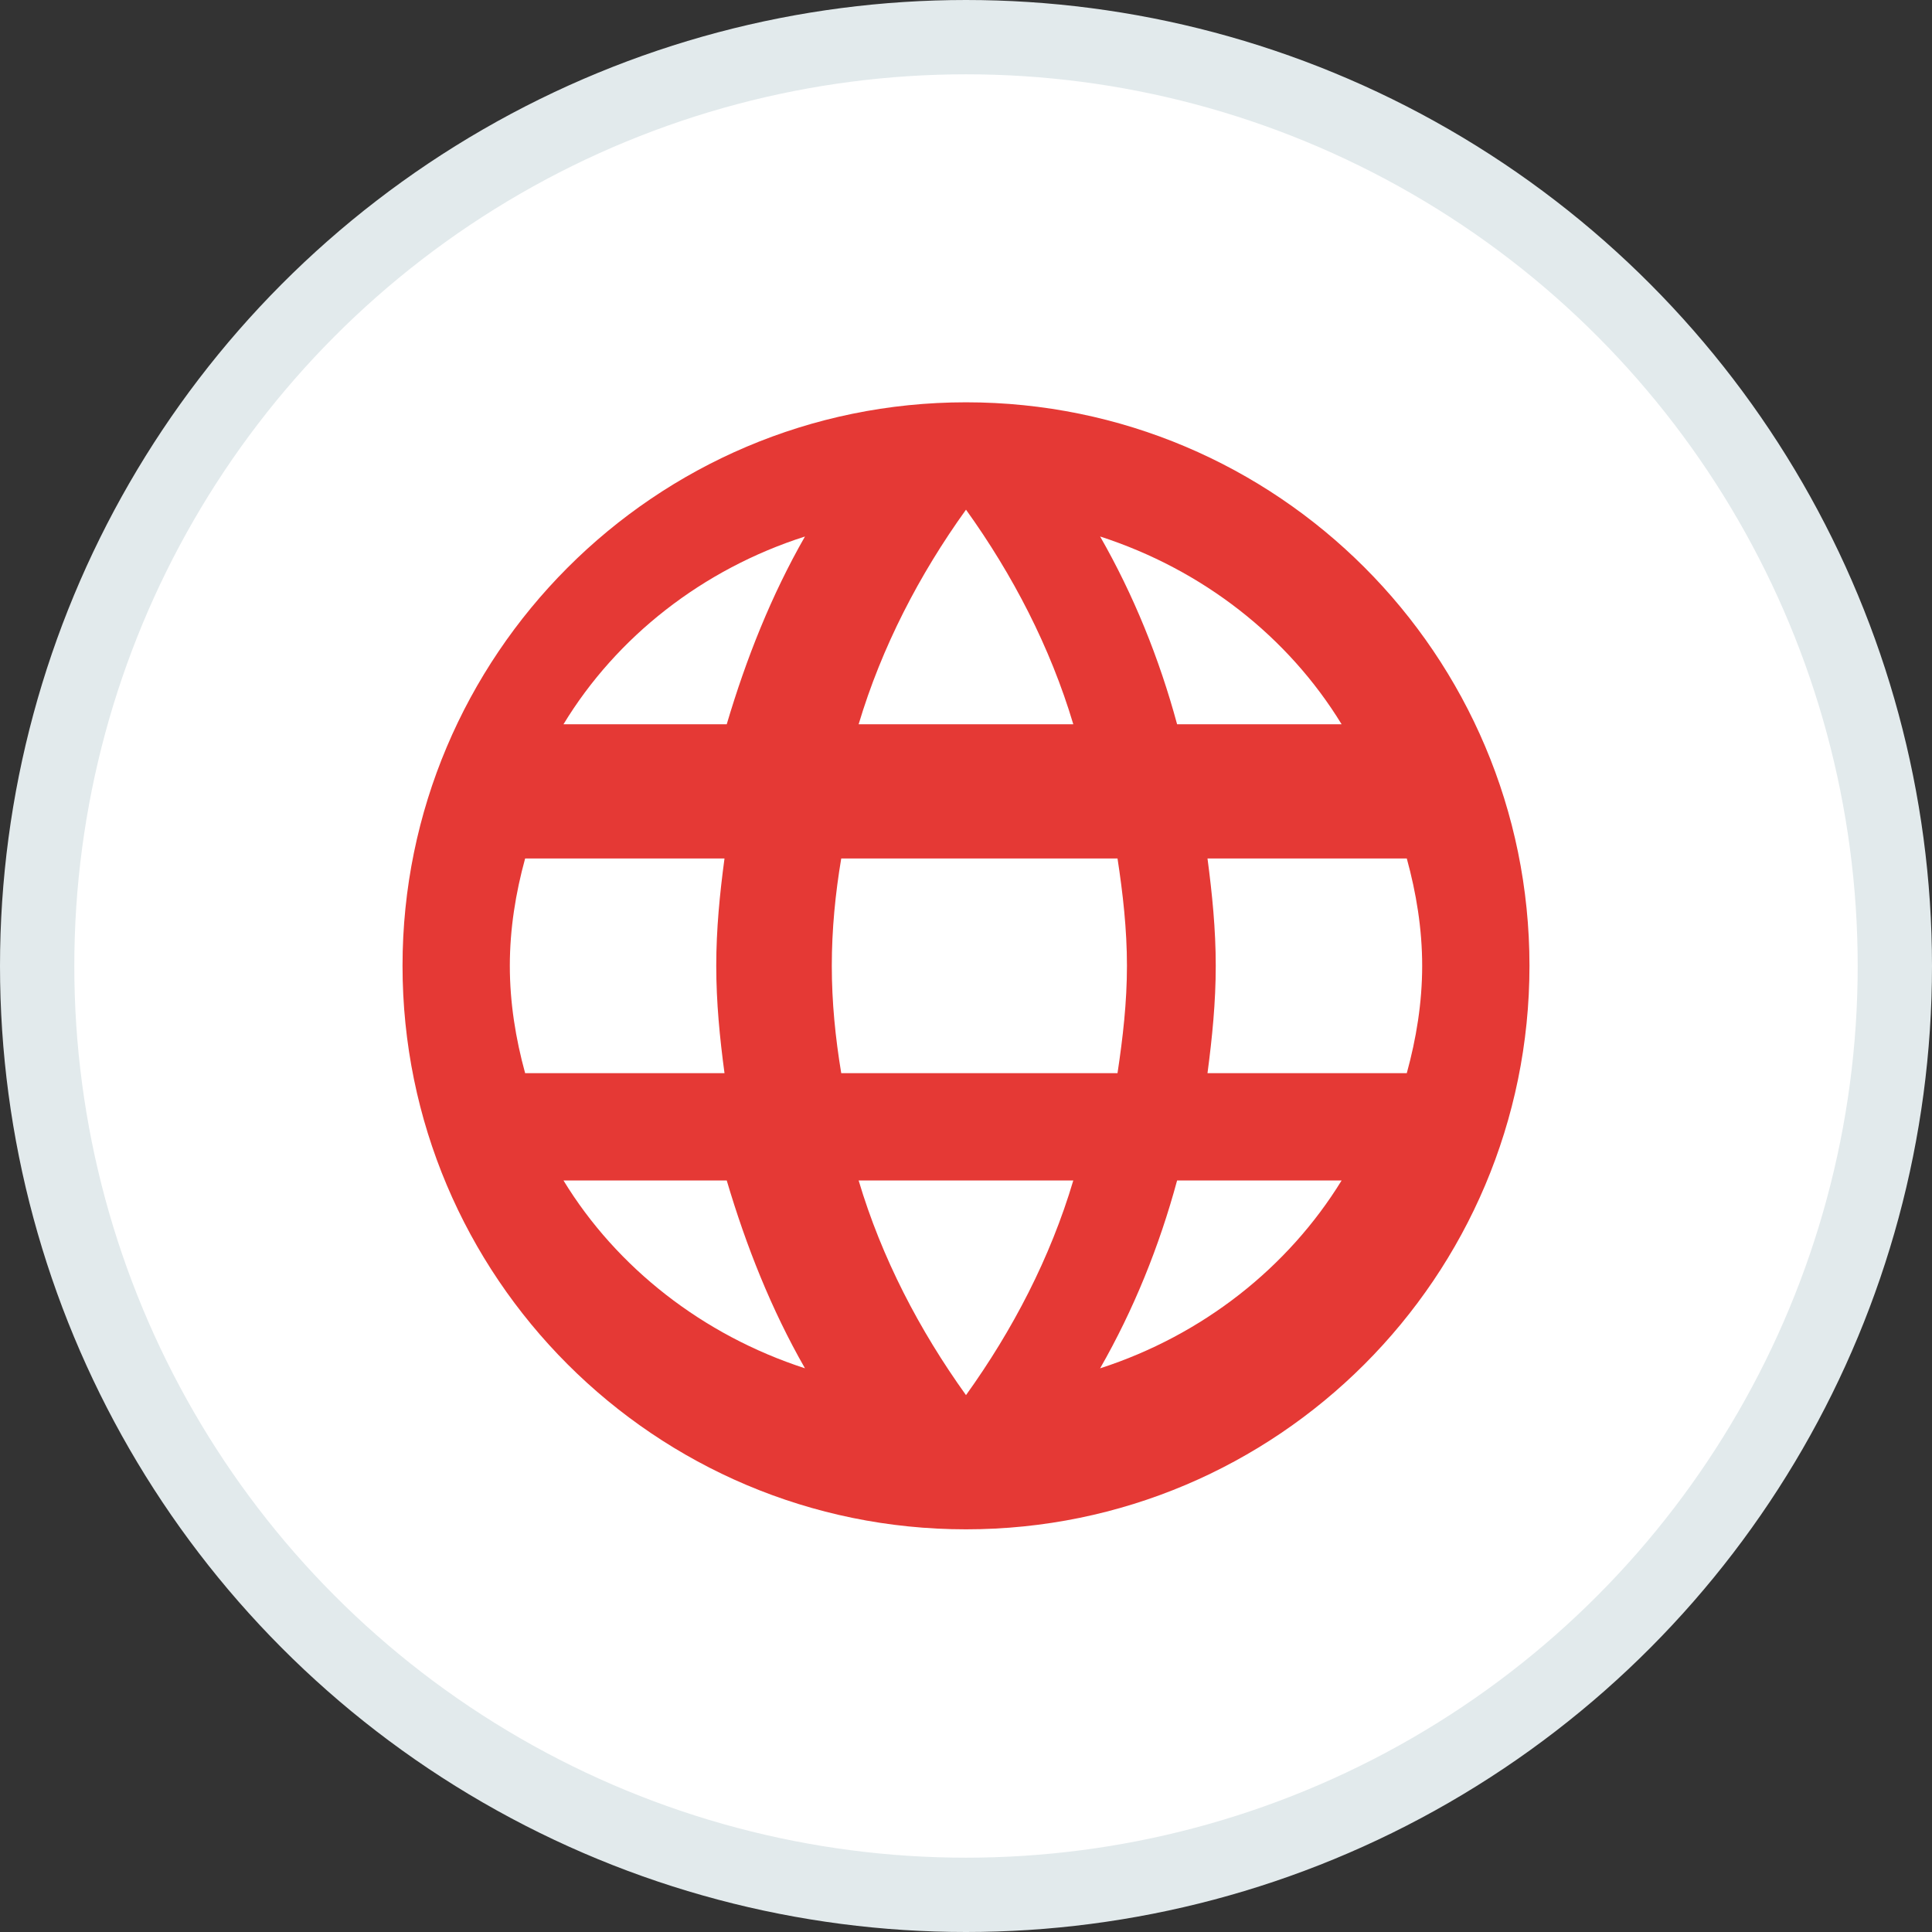 <svg width="100%" height="100%" viewBox="0 0 26 26" fill="none" xmlns="http://www.w3.org/2000/svg">
<rect x="0" y="0" width="26" height="26" fill="#333333" stroke="none"/>
<circle cx="13" cy="13" r="12.5" fill="white" stroke="#E2EAEC"/>
<path d="M16.25 14.442C16.313 13.965 16.361 13.489 16.361 12.997C16.361 12.506 16.313 12.03 16.25 11.553H18.932C19.059 12.015 19.139 12.499 19.139 12.997C19.139 13.496 19.059 13.98 18.932 14.442H16.25ZM14.805 18.414C15.256 17.626 15.601 16.774 15.841 15.886H18.055C17.335 17.058 16.186 17.967 14.806 18.414H14.805ZM15.039 14.442H11.321C11.242 13.965 11.194 13.489 11.194 12.997C11.194 12.506 11.242 12.022 11.321 11.553H15.039C15.111 12.022 15.166 12.506 15.166 12.997C15.166 13.489 15.111 13.965 15.039 14.442ZM13 18.775C12.372 17.9 11.866 16.93 11.555 15.886H14.444C14.134 16.93 13.628 17.9 13 18.775H13ZM9.78 9.747H7.583C8.298 8.569 9.456 7.66 10.833 7.22C10.382 8.008 10.043 8.86 9.78 9.747H9.78ZM7.583 15.886H9.78C10.043 16.774 10.382 17.626 10.833 18.414C9.456 17.967 8.298 17.058 7.583 15.886H7.583ZM7.067 14.442C6.94 13.98 6.861 13.496 6.861 12.997C6.861 12.499 6.94 12.015 7.067 11.553H9.75C9.686 12.03 9.639 12.506 9.639 12.997C9.639 13.489 9.686 13.965 9.75 14.442H7.067ZM13 6.859C13.627 7.732 14.134 8.707 14.444 9.747H11.555C11.866 8.707 12.372 7.732 13 6.859H13ZM18.055 9.747H15.841C15.601 8.86 15.256 8.008 14.805 7.22C16.186 7.667 17.335 8.569 18.055 9.747H18.055ZM13 5.414C8.806 5.414 5.417 8.827 5.417 12.997C5.417 17.186 8.812 20.581 13 20.581C17.188 20.581 20.583 17.186 20.583 12.997C20.583 8.809 17.188 5.414 13 5.414Z" fill="#E53935"/>
</svg>
